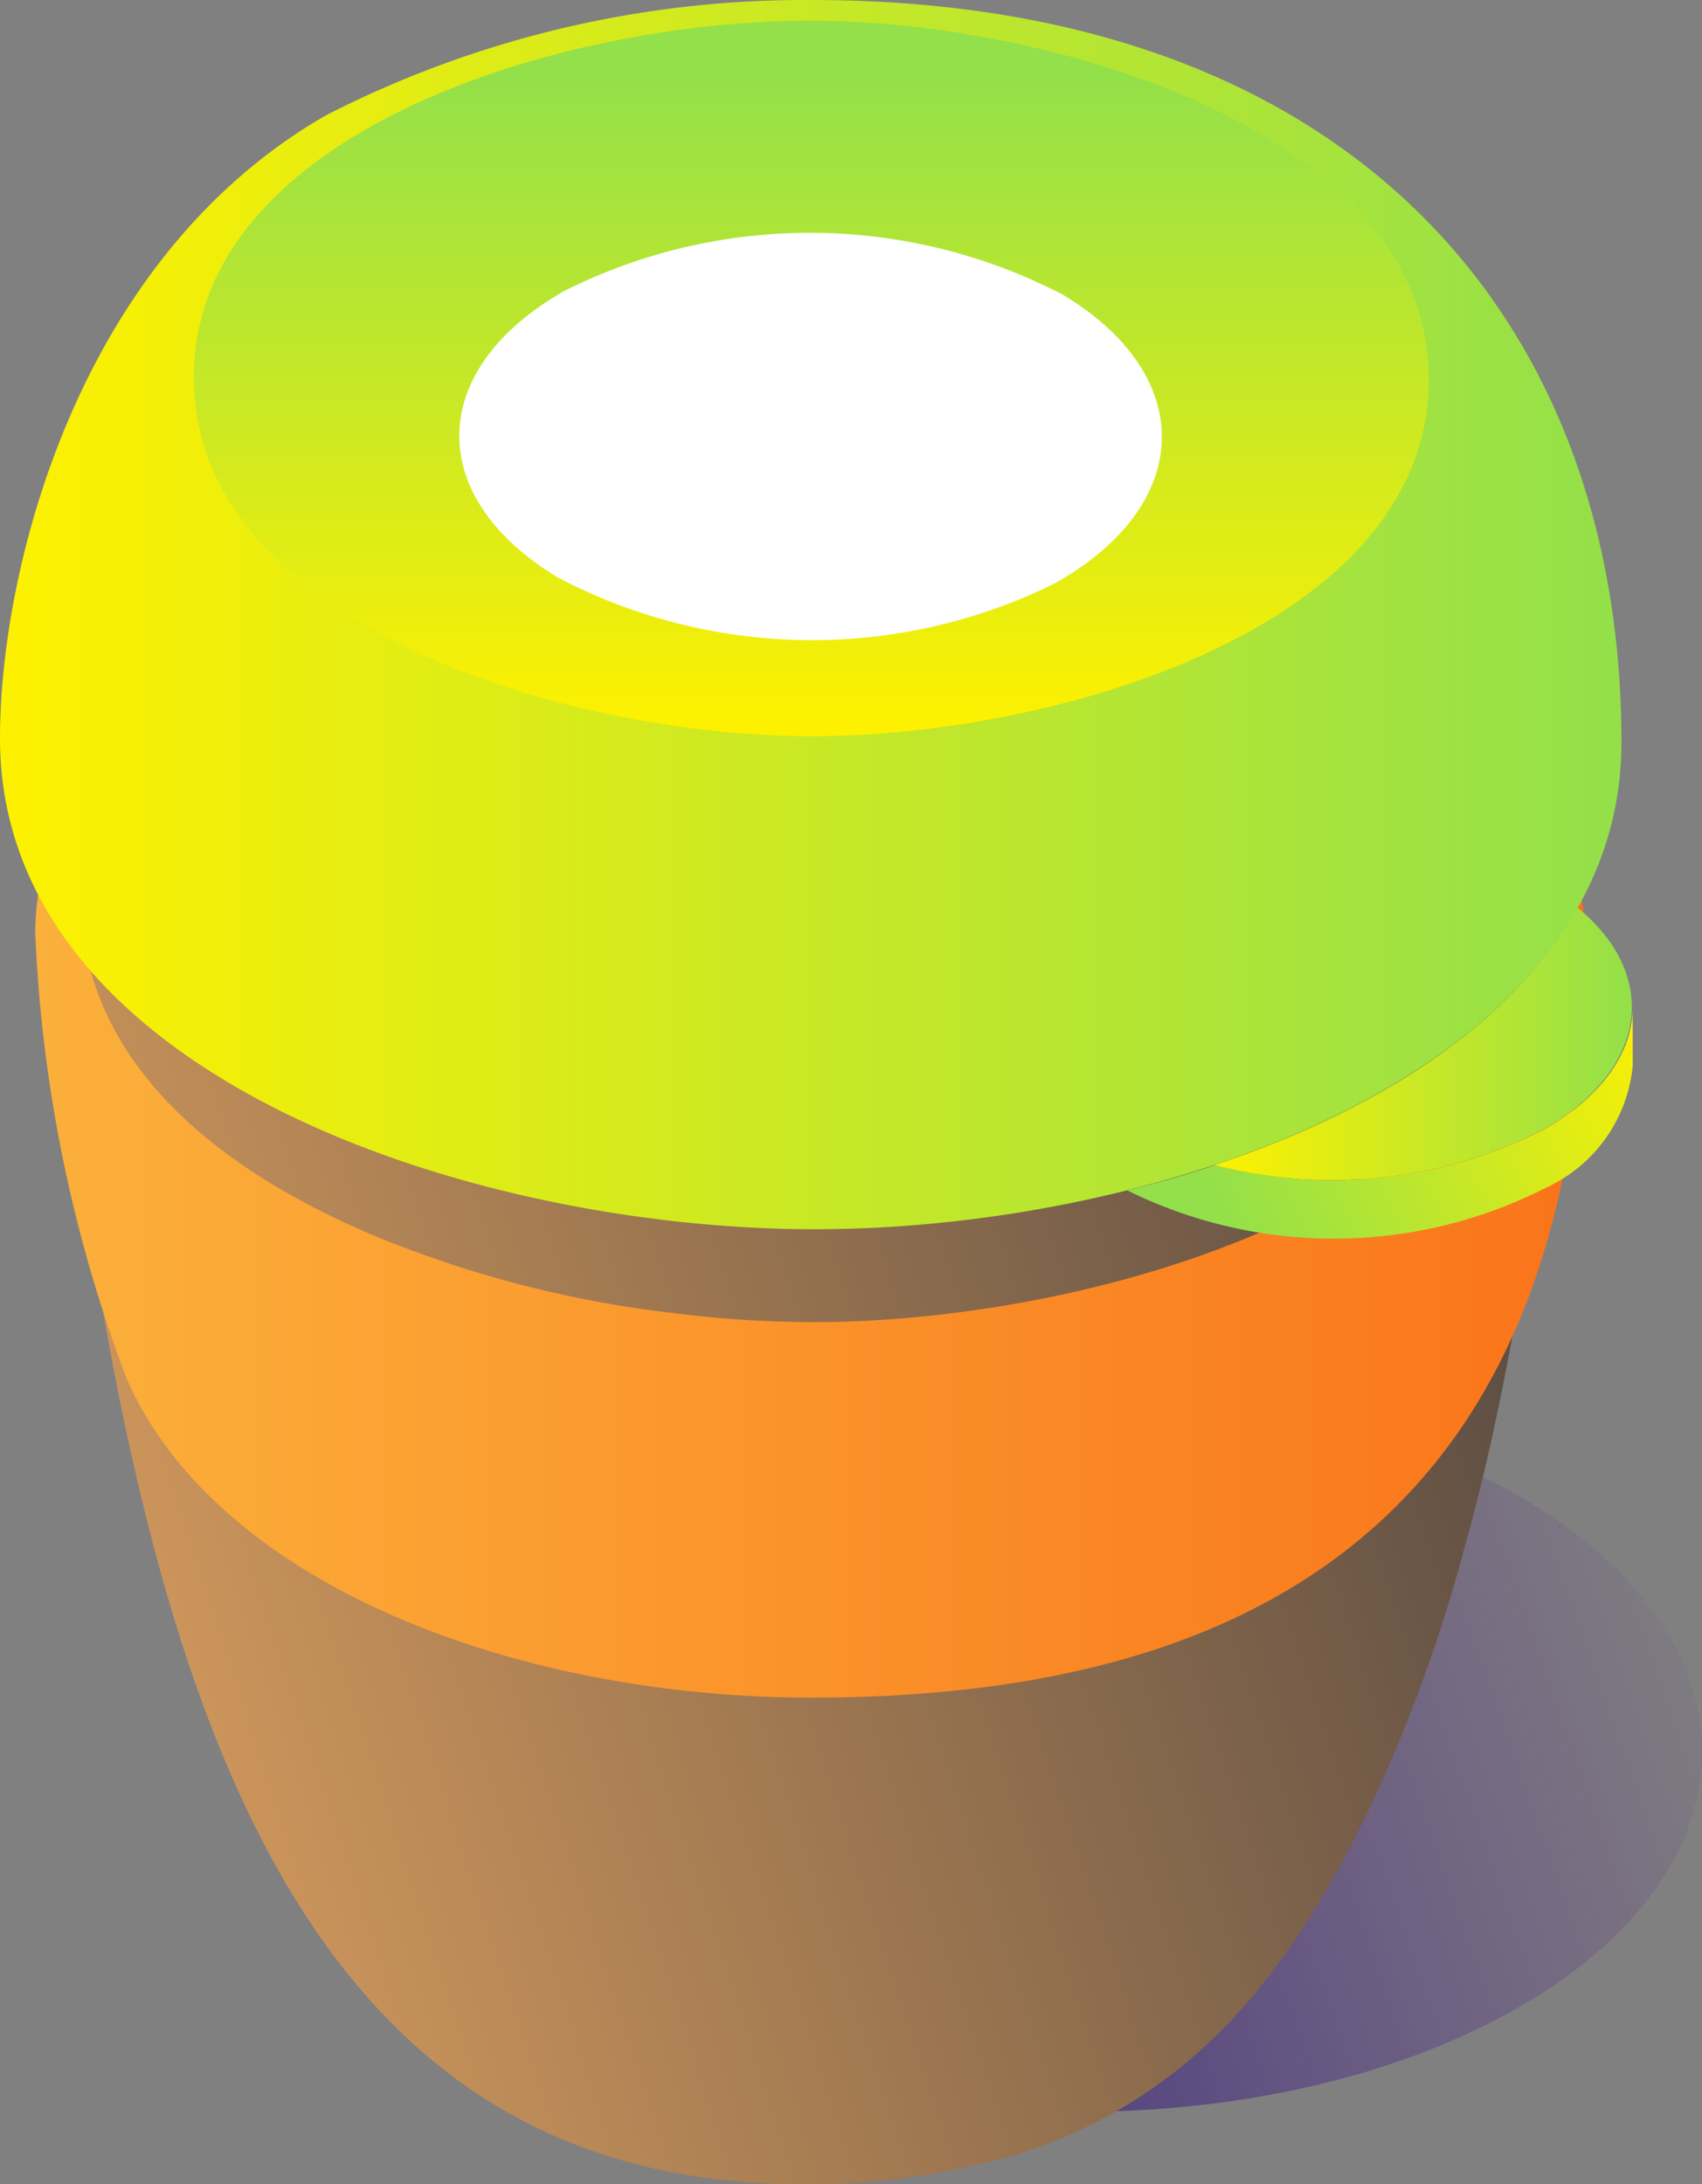 <svg xmlns="http://www.w3.org/2000/svg" xmlns:xlink="http://www.w3.org/1999/xlink" viewBox="0 0 46.91 60.2"><rect x="0" y="0" width="46.91" height="60.2" fill="#808080" stroke="none"/><defs><style>.a{fill:url(#a);}.b{fill:url(#b);}.c{fill:url(#c);}.d{isolation:isolate;}.e{fill:url(#d);}.f{fill:url(#e);}.g{fill:url(#f);}.h{fill:url(#g);}.i{fill:#fff;}</style><linearGradient id="a" x1="15.59" y1="53.18" x2="47.09" y2="42.21" gradientUnits="userSpaceOnUse"><stop offset="0" stop-color="#292376"/><stop offset="1" stop-color="#5d278f" stop-opacity="0"/></linearGradient><linearGradient id="b" x1="43.71" y1="30.67" x2="2.37" y2="44.17" gradientUnits="userSpaceOnUse"><stop offset="0" stop-color="#534741"/><stop offset="1" stop-color="#d1985c"/></linearGradient><linearGradient id="c" x1="1.01" y1="34.35" x2="43.68" y2="34.35" gradientUnits="userSpaceOnUse"><stop offset="0" stop-color="#fbb03b"/><stop offset="1" stop-color="#fa7419"/></linearGradient><linearGradient id="d" x1="46.01" y1="28.3" x2="33.96" y2="34.18" gradientUnits="userSpaceOnUse"><stop offset="0" stop-color="#fef100"/><stop offset="1" stop-color="#93e04a"/></linearGradient><linearGradient id="e" x1="33.47" y1="28.76" x2="44.97" y2="28.76" xlink:href="#d"/><linearGradient id="f" x1="0" y1="16.94" x2="44.69" y2="16.94" xlink:href="#d"/><linearGradient id="g" x1="22.36" y1="20.09" x2="22.36" y2="2.01" xlink:href="#d"/></defs><title>Cup_2</title><path class="a" d="M41.84,41.22c-6.73-3.89-17.61-3.89-24.3,0s-6.65,10.19.08,14.07,17.61,3.89,24.3,0,6.65-10.18-.08-14.07"/><path class="b" d="M42.79,28c0-8.73-12.13-12.23-20.51-12.23S1.9,19.54,1.9,27.53v.39A76.43,76.43,0,0,0,4.19,42.45c2.69,10.3,7.5,17.75,17.92,17.75a19.18,19.18,0,0,0,4.45-.46,13.46,13.46,0,0,0,6.83-3.51c3.41-3.22,5.81-9.15,7-13.67.5-1.78.87-3.5,1.21-5.28A77.65,77.65,0,0,0,42.79,28ZM11.55,56.54h0Z"/><path class="c" d="M42.78,22.1c-.08,1.12-.19,2.17-.32,3.17C42,33,30.26,36.44,22.41,36.44a31.06,31.06,0,0,1-3.86-.25,30.86,30.86,0,0,1-8.4-2.2l-.49-.22-.13-.06C5.48,31.84,2.38,29,2.23,25c-.1-1-.2-2.49-.26-3.13a8.3,8.3,0,0,0-1,3.81A39.36,39.36,0,0,0,3.49,38C6,43.7,14.28,46.79,22.37,46.79c12.82,0,21.31-5.51,21.31-20.8A8.93,8.93,0,0,0,42.78,22.1Z"/><g class="d"><path class="e" d="M45,27.75v1.63a4.13,4.13,0,0,1-2.4,3.36,12.86,12.86,0,0,1-11.53.07c.82-.2,1.63-.43,2.42-.7a12.87,12.87,0,0,0,9.11-1C44.18,30.18,45,29,45,27.75Z"/><path class="f" d="M42.58,31.11a12.87,12.87,0,0,1-9.11,1c4.37-1.45,8.17-3.82,10-7.1C45.74,26.86,45.44,29.44,42.58,31.11Z"/></g><path class="g" d="M44.69,20.46C44.69,8.72,37.14,0,22.36,0A28.93,28.93,0,0,0,9,3.17C2.12,7.11,0,15.7,0,20.35c0,9.28,13,13.53,22.46,13.53C32.2,33.88,44.69,29.45,44.69,20.46Z"/><path class="h" d="M39.38,10.46c0,6.79-10.2,9.83-17,9.83S5.34,17.19,5.34,10.4,15.54.57,22.3.57,39.38,3.67,39.38,10.46Z"/><path class="i" d="M29.29,8.12A15.1,15.1,0,0,0,15.59,8c-3.83,2.15-3.92,5.7-.19,7.93a15.08,15.08,0,0,0,13.69.14C32.93,13.9,33,10.35,29.29,8.12Z"/></svg>